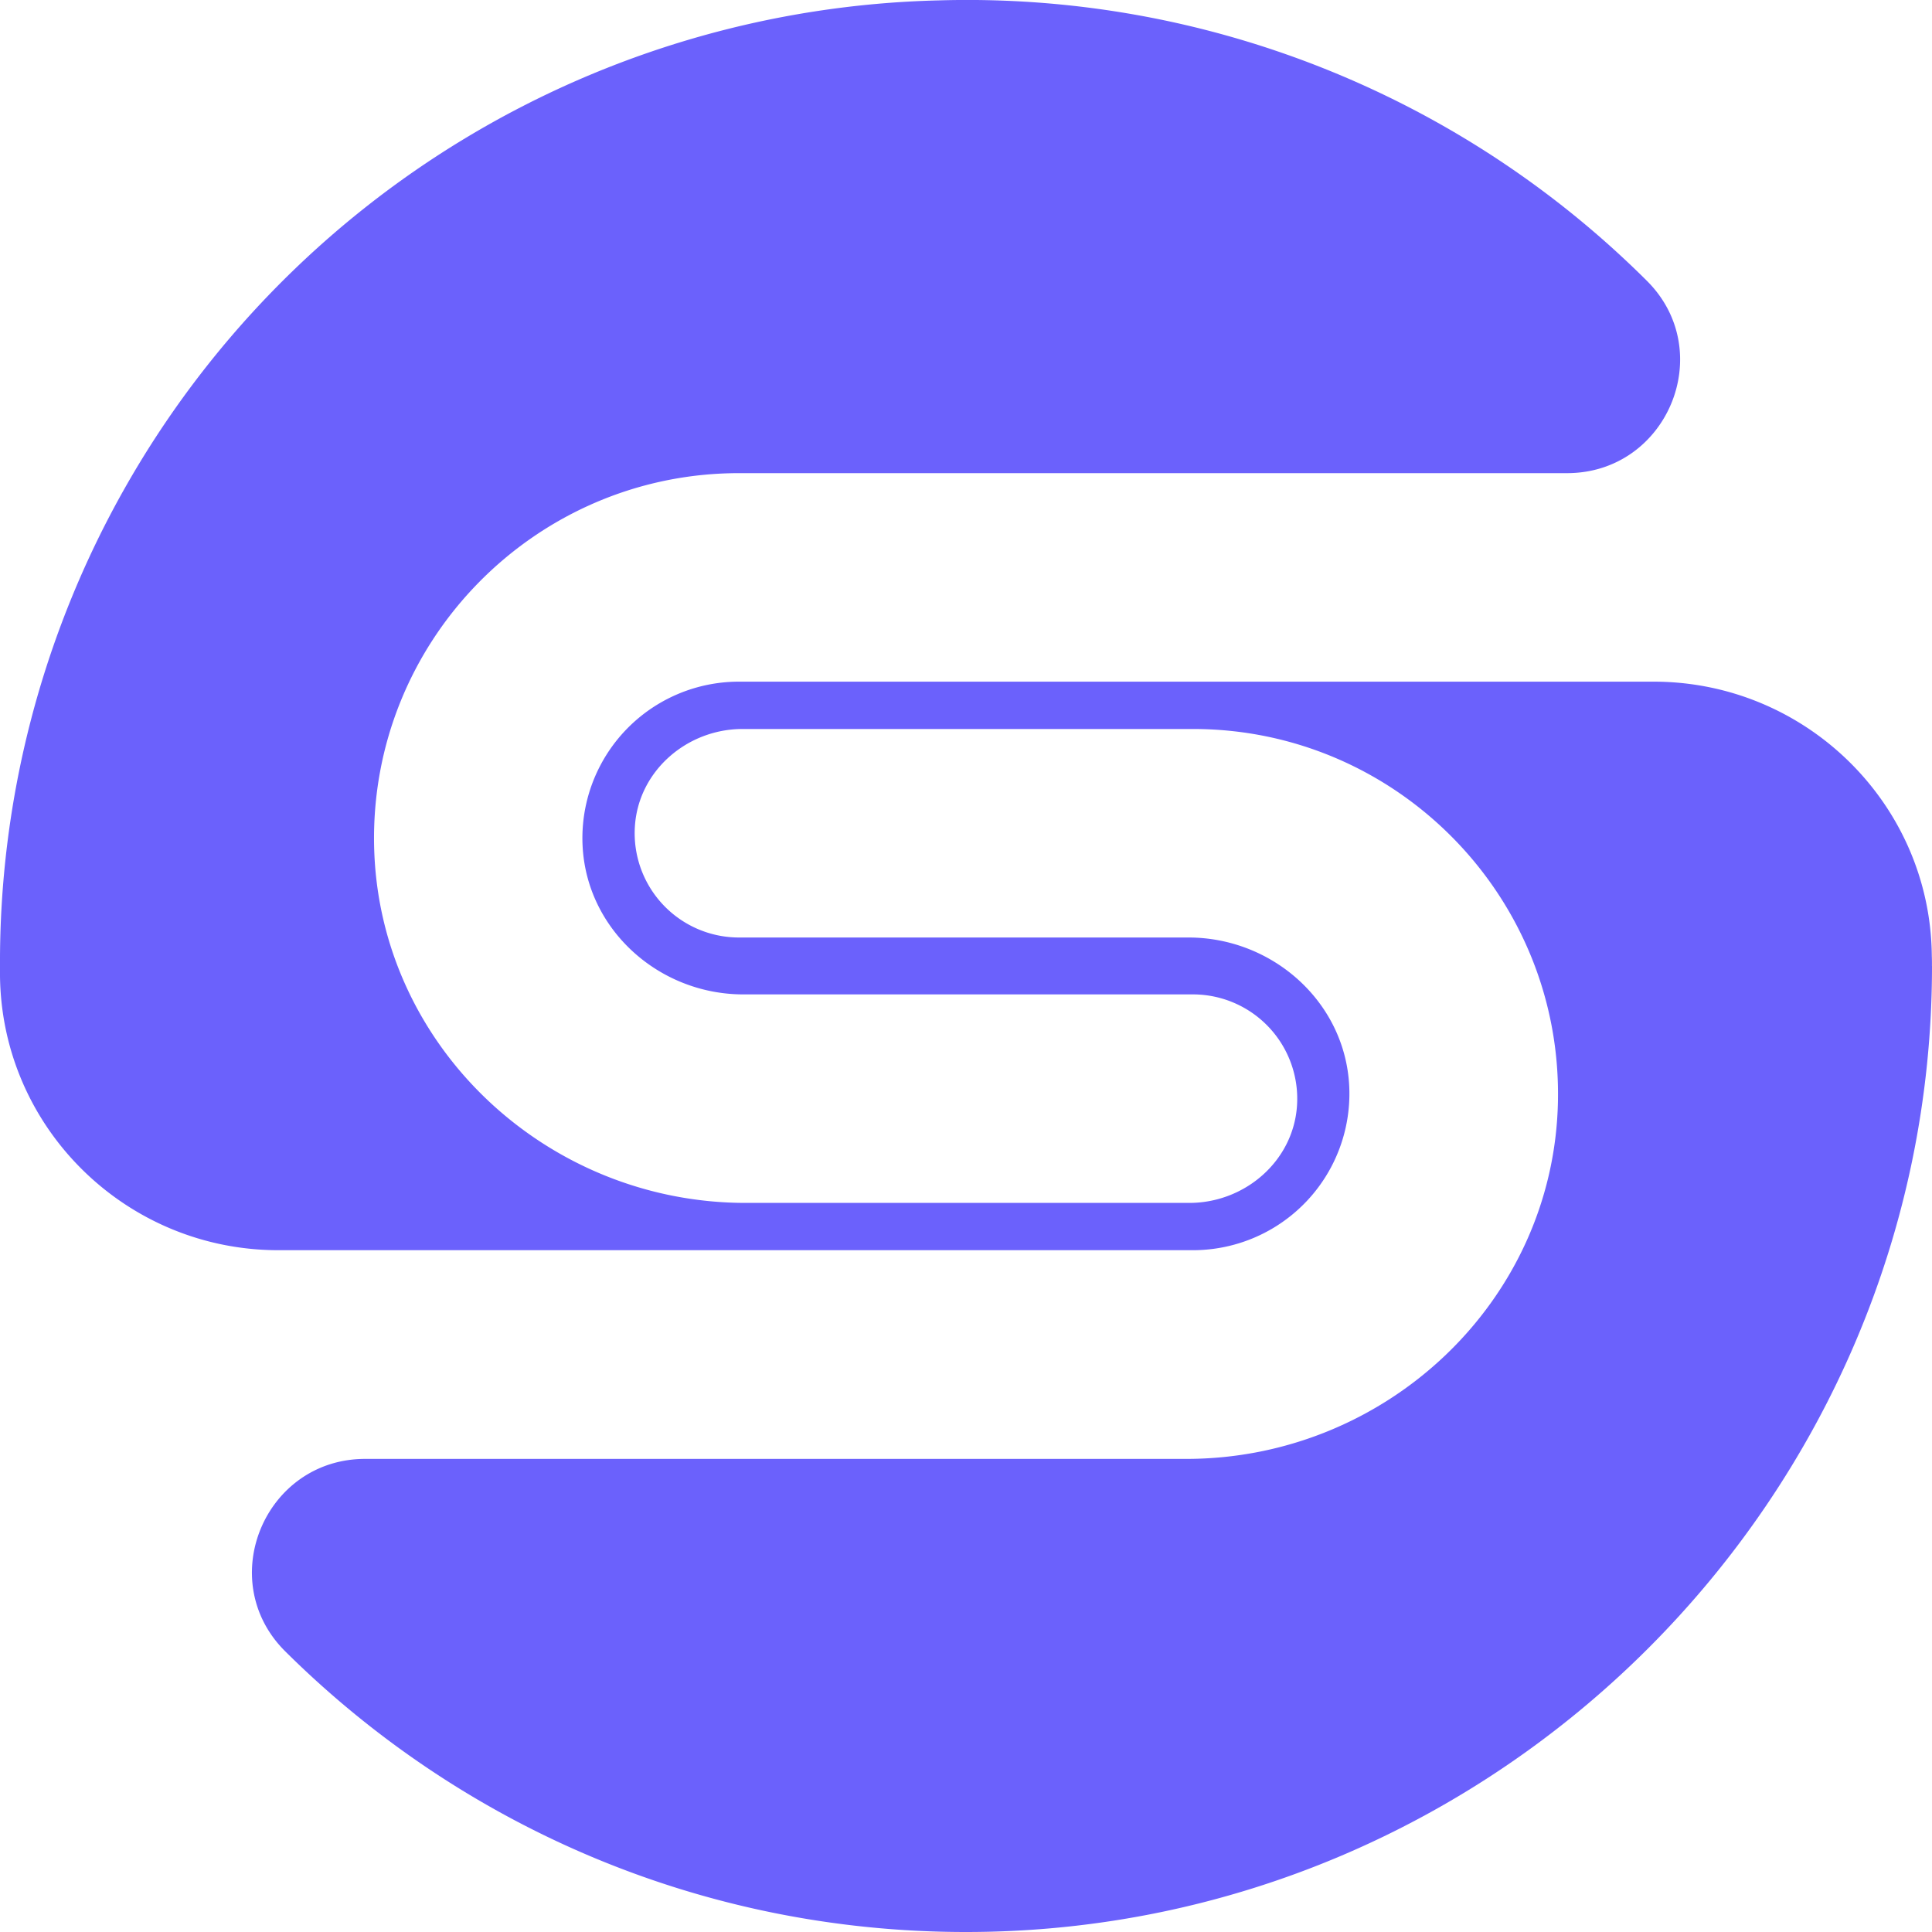 <svg xmlns="http://www.w3.org/2000/svg" width="40" height="40" fill="none"><path fill="#6B61FC" d="M40 20.002c0 11-9.002 20.001-20.003 19.998-5.5 0-10.478-2.222-14.094-5.813-1.472-1.466-.421-3.982 1.657-3.982h17c4.127 0 7.599-3.25 7.695-7.375.099-4.249-3.328-7.737-7.554-7.737h-9.327c-1.15 0-2.154.866-2.229 2.013a2.16 2.16 0 0 0 2.154 2.304h9.306c1.743 0 3.243 1.335 3.329 3.074a3.24 3.24 0 0 1-3.236 3.4H5.763c-3.15 0-5.729-2.53-5.763-5.68v-.202A19.914 19.914 0 0 1 19.438.008a19.93 19.93 0 0 1 14.659 5.806c1.472 1.466.425 3.982-1.654 3.982H15.3c-4.229 0-7.656 3.492-7.554 7.741.1 4.122 3.572 7.368 7.694 7.368h9.183c1.151 0 2.154-.866 2.23-2.013a2.16 2.16 0 0 0-2.154-2.304H15.39c-1.743 0-3.242-1.336-3.328-3.075a3.24 3.24 0 0 1 3.236-3.4h18.938c3.147 0 5.729 2.527 5.76 5.674q.004.107.003.215"/></svg>